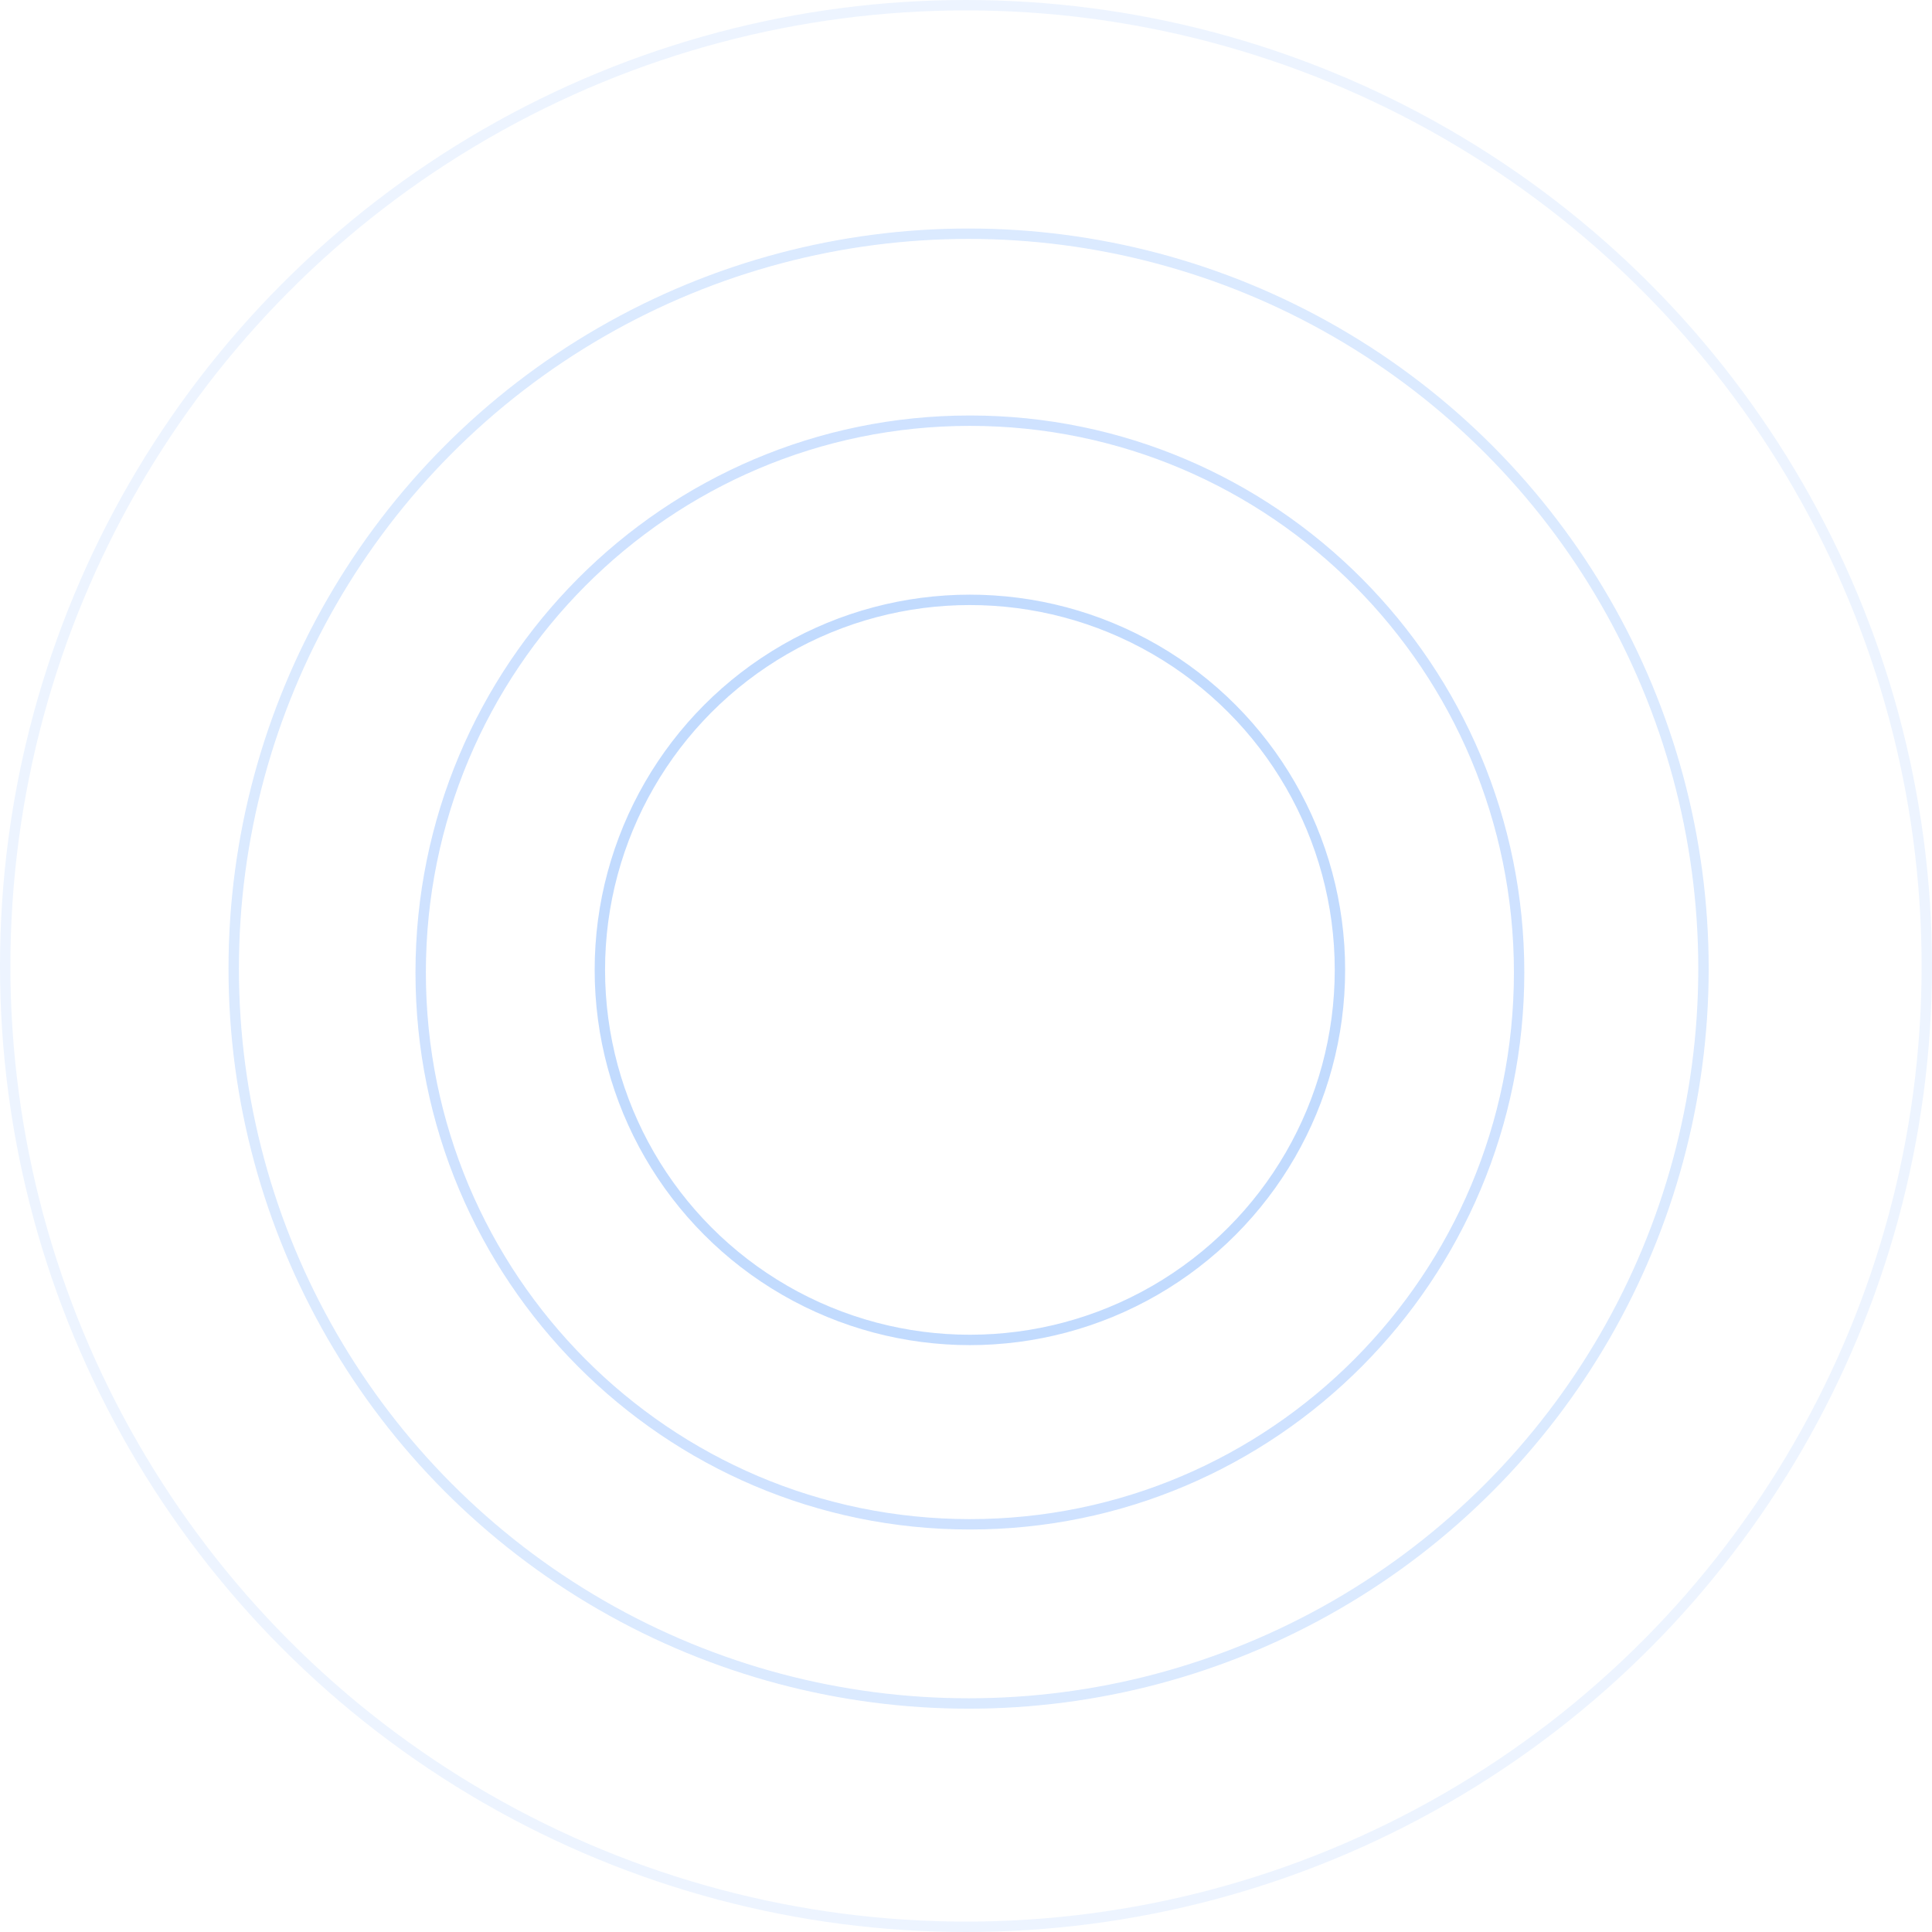 <svg width="744" height="744" viewBox="0 0 744 744" fill="none" xmlns="http://www.w3.org/2000/svg">
<g opacity="0.5">
<circle cx="372" cy="372" r="370" stroke="#0D6EFD" stroke-opacity="0.15" stroke-width="4"/>
<circle cx="373" cy="373" r="283" stroke="#0D6EFD" stroke-opacity="0.3" stroke-width="4"/>
<path d="M585 374.5C585 491.869 490.299 587 373.5 587C256.701 587 162 491.869 162 374.5C162 257.131 256.701 162 373.5 162C490.299 162 585 257.131 585 374.5Z" stroke="#0D6EFD" stroke-opacity="0.4" stroke-width="4"/>
<circle cx="373.5" cy="373.5" r="142.5" stroke="#0D6EFD" stroke-opacity="0.5" stroke-width="4"/>
</g>
</svg>
